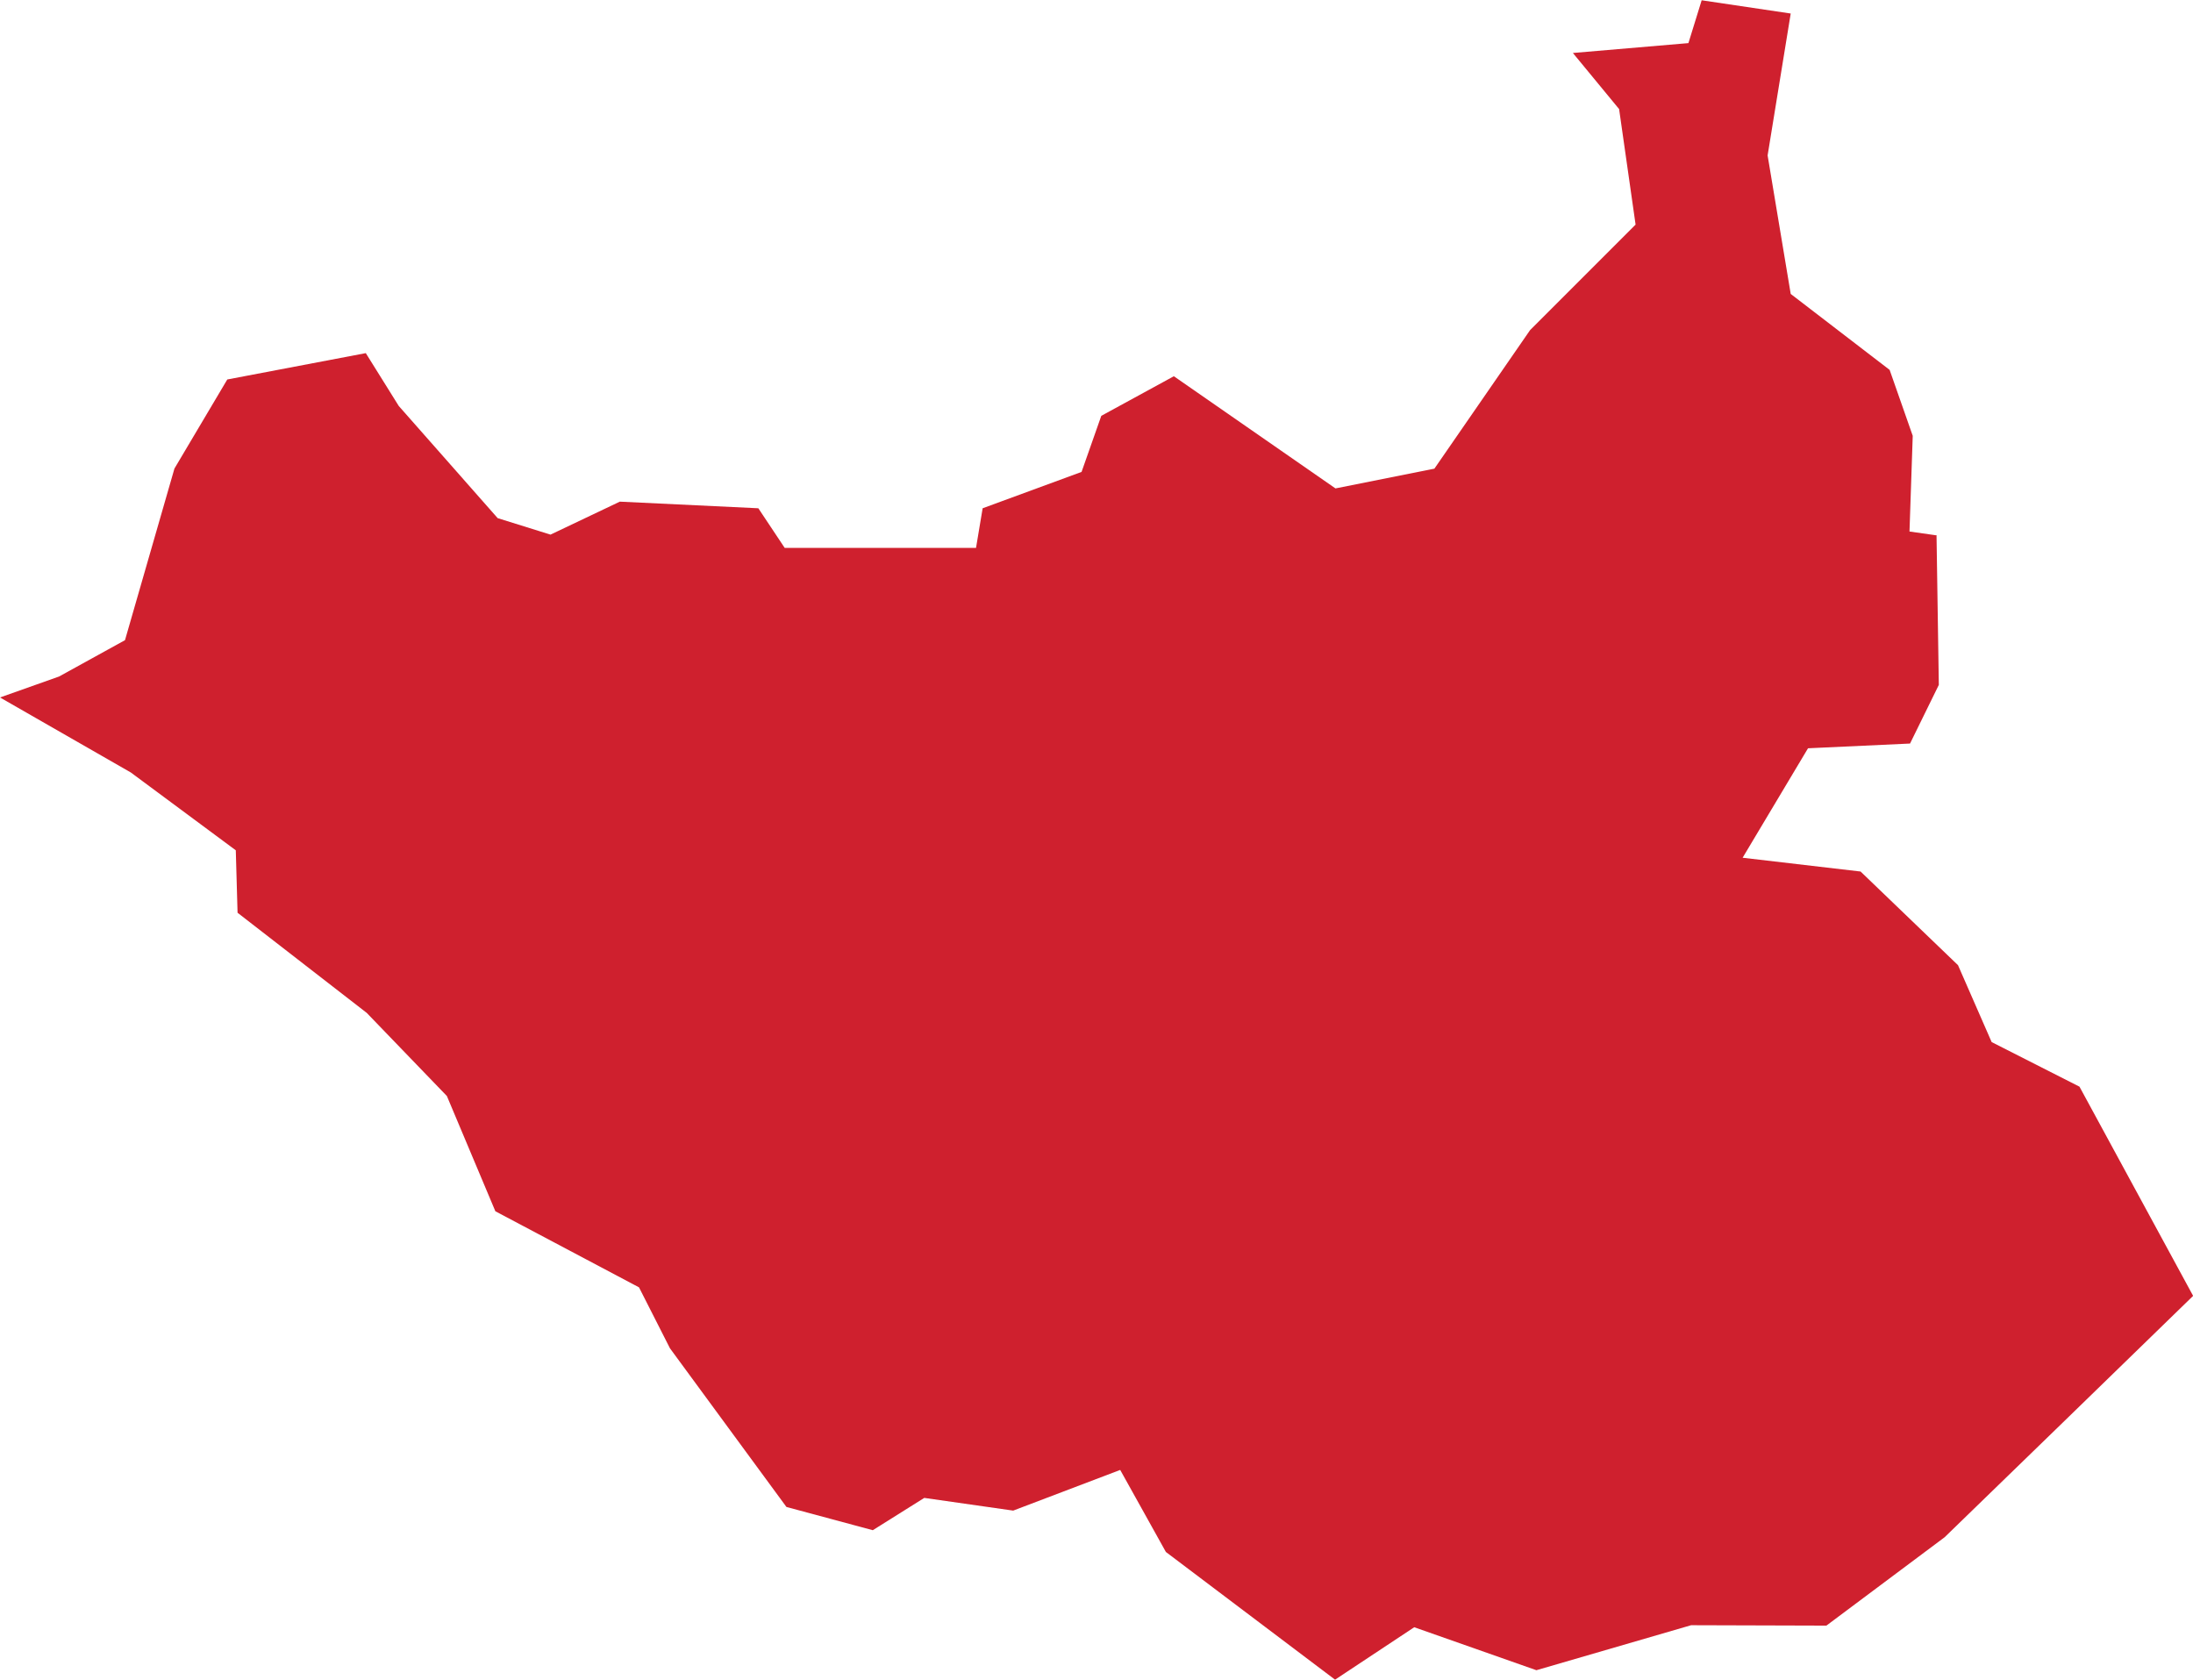 <?xml version="1.0" encoding="UTF-8" standalone="no"?>
<svg
   xmlns:dc="http://purl.org/dc/elements/1.1/"
   xmlns:cc="http://creativecommons.org/ns#"
   xmlns:rdf="http://www.w3.org/1999/02/22-rdf-syntax-ns#"
   xmlns:svg="http://www.w3.org/2000/svg"
   xmlns="http://www.w3.org/2000/svg"
   xmlns:sodipodi="http://sodipodi.sourceforge.net/DTD/sodipodi-0.dtd"
   xmlns:inkscape="http://www.inkscape.org/namespaces/inkscape"
   id="svg2"
   version="1.1"
   inkscape:version="0.91 r13725"
   sodipodi:docname="SSD.svg"
   width="16.229"
   height="12.429">
  <defs
     id="defs8" />
  <sodipodi:namedview
     pagecolor="#ffffff"
     bordercolor="#666666"
     borderopacity="1"
     objecttolerance="10"
     gridtolerance="10"
     guidetolerance="10"
     inkscape:pageopacity="0"
     inkscape:pageshadow="2"
     inkscape:window-width="480"
     inkscape:window-height="419"
     id="namedview6"
     showgrid="false"
     inkscape:zoom="2.36"
     inkscape:cx="-111.97259"
     inkscape:cy="73.00918"
     inkscape:window-x="0"
     inkscape:window-y="0"
     inkscape:window-maximized="0"
     inkscape:current-layer="svg2" />
  <path
     d="m 14.331,3.959 0.017,1.109 -0.213,0.434 -0.755,0.035 -0.484,0.81 0.873,0.102 0.721,0.693 0.249,0.569 0.65,0.33 0.841,1.548 -0.964,0.937 -0.875,0.849 -0.875,0.654 -1.001,-0.003 -1.145,0.333 -0.904,-0.318 -0.586,0.388 -1.252,-0.945 -0.338,-0.607 -0.792,0.301 -0.658,-0.094 -0.381,0.239 -0.639,-0.172 -0.862,-1.174 -0.229,-0.451 -1.063,-0.563 -0.359,-0.853 -0.593,-0.615 -0.956,-0.741 -0.013,-0.462 L 0.968,5.716 -3.1816685e-6,5.161 0.437,5.006 l 0.488,-0.269 0.366,-1.27 0.391,-0.659 1.025,-0.195 0.244,0.391 0.732,0.83 0.391,0.122 0.513,-0.244 1.025,0.049 0.195,0.293 1.416,0 0.049,-0.293 0.732,-0.269 0.146,-0.415 0.537,-0.293 1.196,0.83 0.732,-0.146 0.708,-1.025 0.781,-0.781 -0.122,-0.855 -0.342,-0.415 0.855,-0.073 0.098,-0.317 0.659,0.098 -0.171,1.05 0.171,1.025 0.732,0.562 0.171,0.488 -0.024,0.708 0.197,0.028 z"
     style="fill:#cf202e"
     id="path4"
     inkscape:connector-curvature="0" />
</svg>
